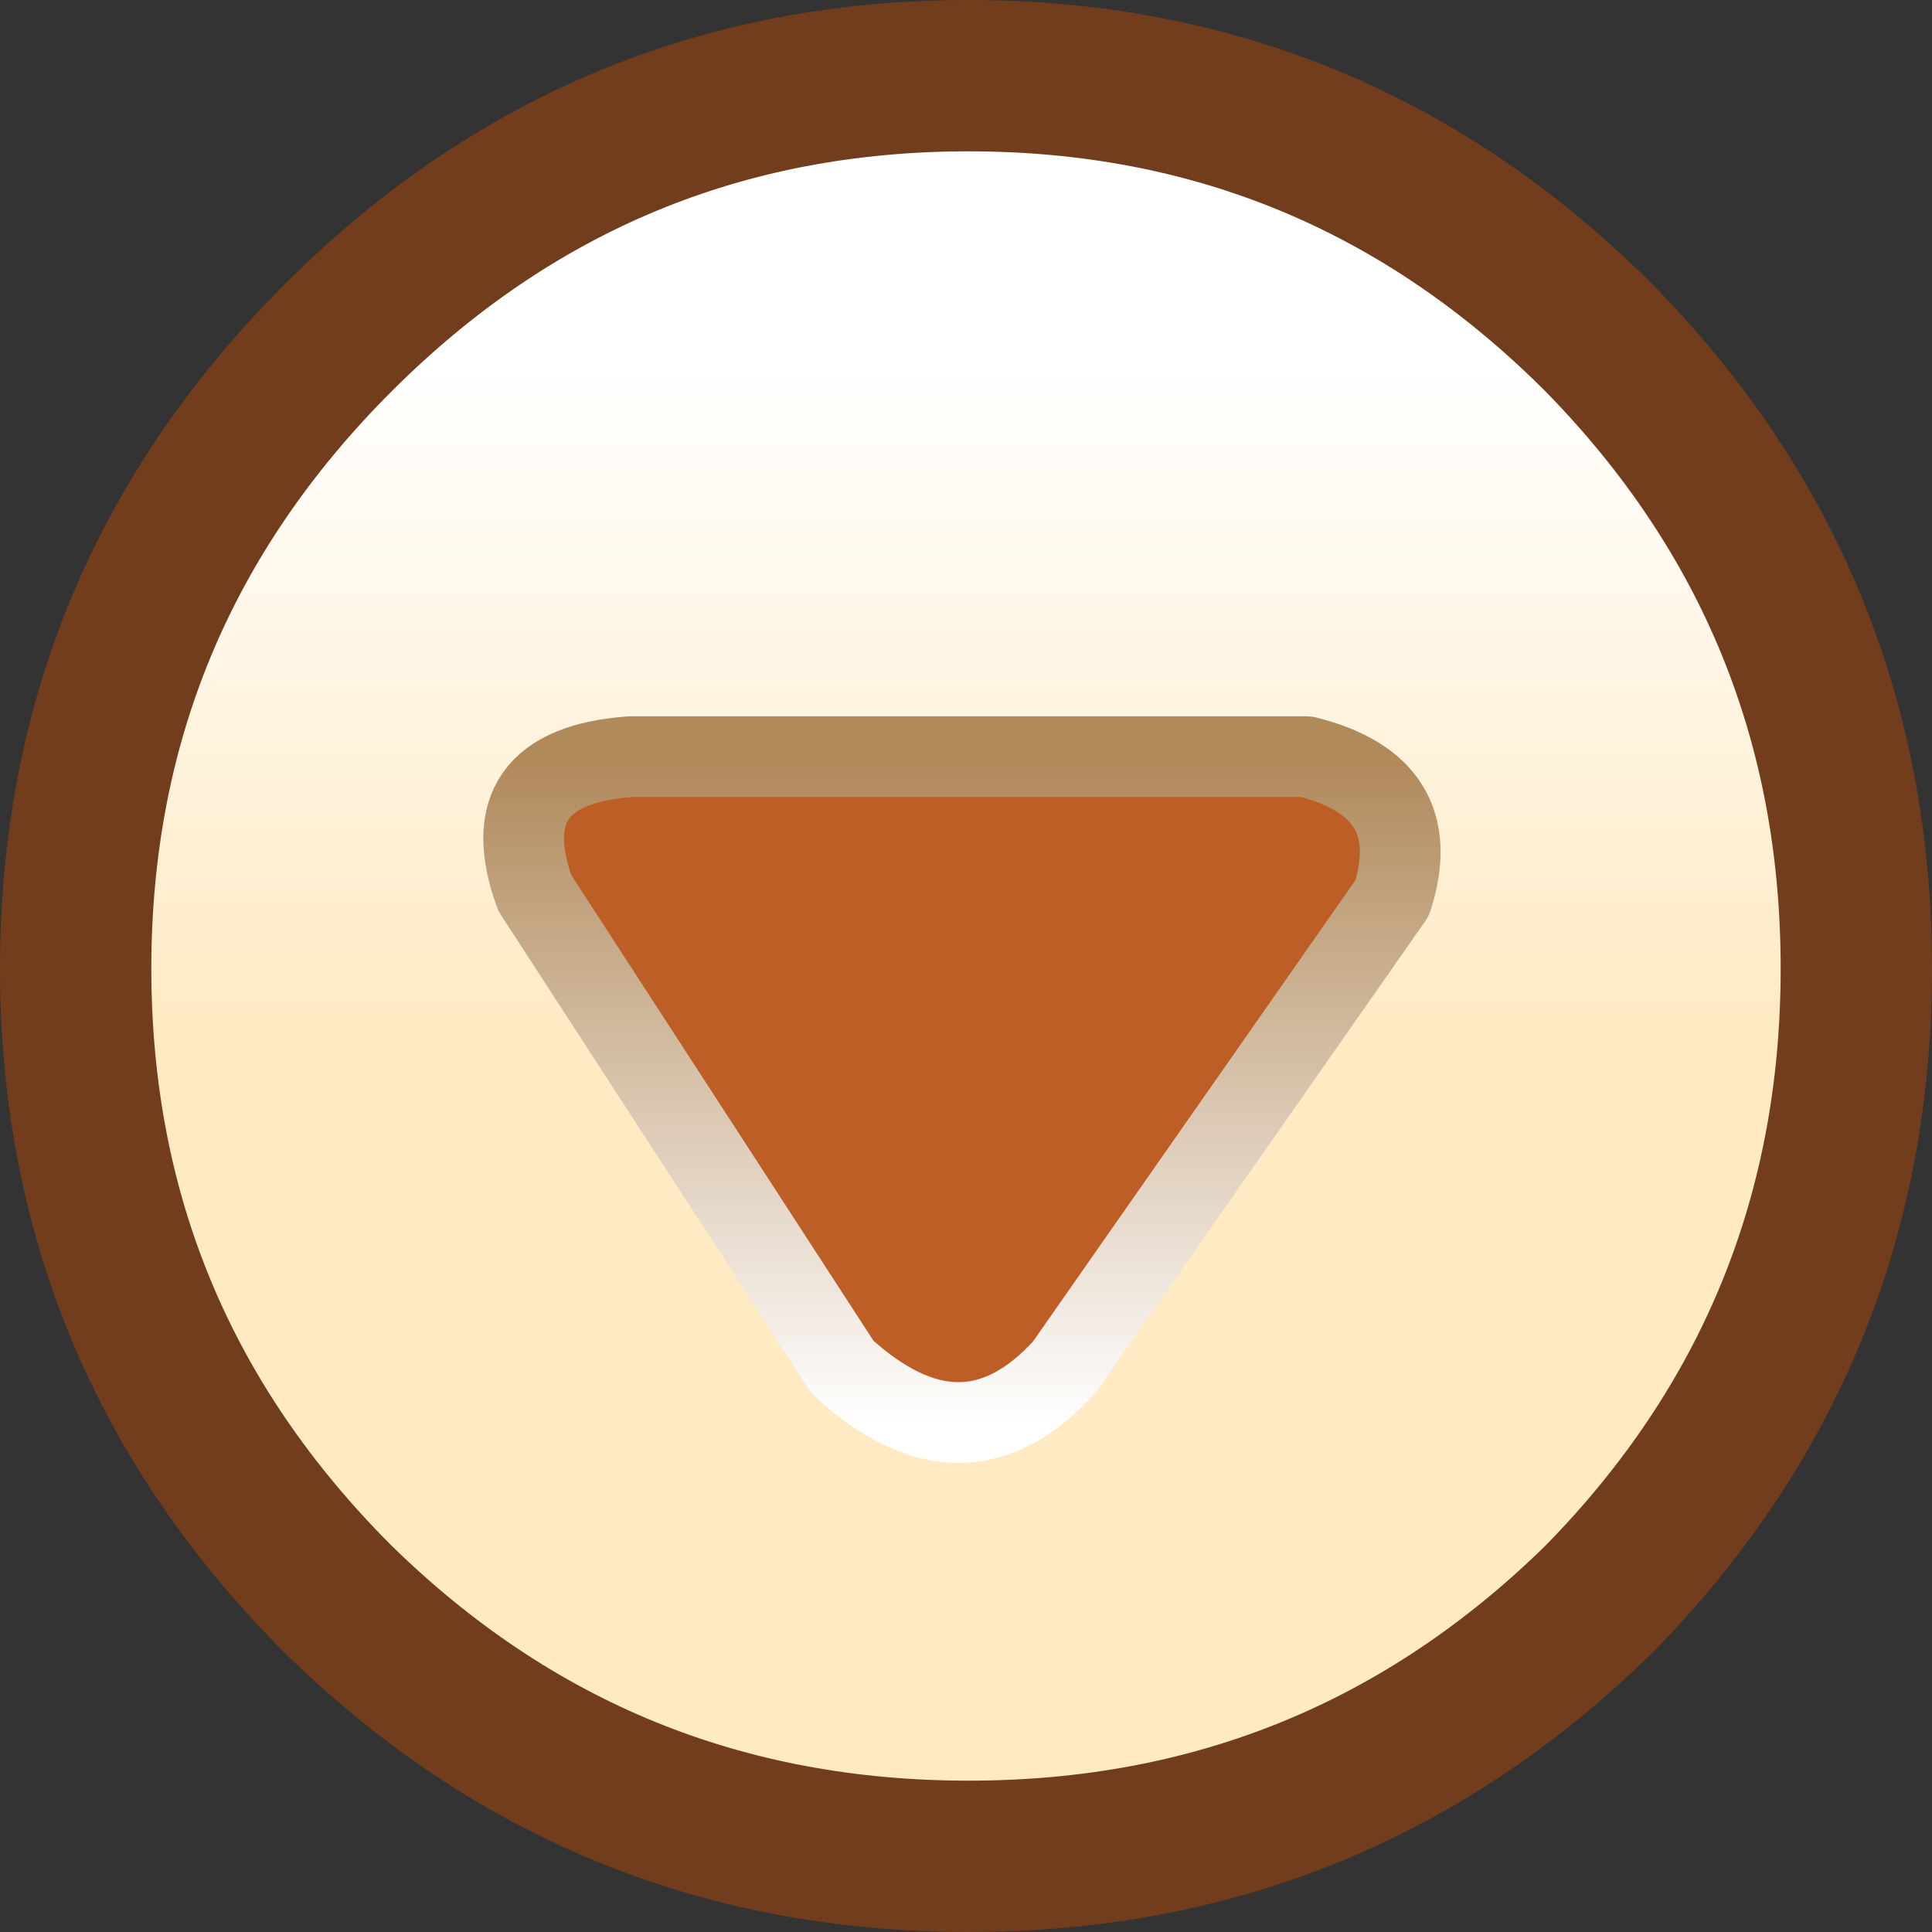 <svg xmlns:ffdec="https://www.free-decompiler.com/flash" ffdec:objectType="shape" height="19.15" width="19.15" xmlns="http://www.w3.org/2000/svg"><rect width="100%" height="100%" fill="#333333" stroke="none"/><path d="M2.6 15.1Q0 12.5 0 8.85T2.6 2.6Q5.2 0 8.85 0t6.25 2.6q2.55 2.6 2.55 6.25T15.1 15.1q-2.6 2.55-6.25 2.55T2.6 15.1" fill="url(#a)" fill-rule="evenodd" transform="translate(.75 .75)"/><path d="M3.35 15.85Q.75 13.25.75 9.6t2.6-6.25Q5.95.75 9.6.75t6.25 2.6q2.55 2.6 2.55 6.25t-2.55 6.25q-2.6 2.55-6.25 2.55t-6.25-2.55z" fill="none" stroke="#723d1c" stroke-linecap="round" stroke-linejoin="round" stroke-width="1.5"/><path d="M9.5 14.1q-.55 0-1.15-.55L5.3 8.85q-.45-1.25.95-1.35h6.7q1.2.3.85 1.4l-3.25 4.65q-.5.55-1.05.55" fill="#bd5e26" fill-rule="evenodd"/><path d="M8.75 13.35q-.55 0-1.15-.55L4.55 8.1q-.45-1.25.95-1.35h6.7q1.2.3.85 1.4L9.8 12.8q-.5.55-1.05.55z" fill="none" stroke="url(#b)" stroke-linecap="round" stroke-linejoin="round" stroke-width=".8" transform="translate(.75 .75)"/><defs><linearGradient gradientTransform="matrix(0 -.004 .011 0 8.75 6.15)" gradientUnits="userSpaceOnUse" id="a" spreadMethod="pad" x1="-819.2" x2="819.2"><stop offset=".008" stop-color="#ffeac4"/><stop offset="1" stop-color="#fff"/></linearGradient><linearGradient gradientTransform="matrix(0 .004 -.006 0 8.7 10.1)" gradientUnits="userSpaceOnUse" id="b" spreadMethod="pad" x1="-819.2" x2="819.2"><stop offset="0" stop-color="#b18a5c"/><stop offset="1" stop-color="#fff"/></linearGradient></defs></svg>